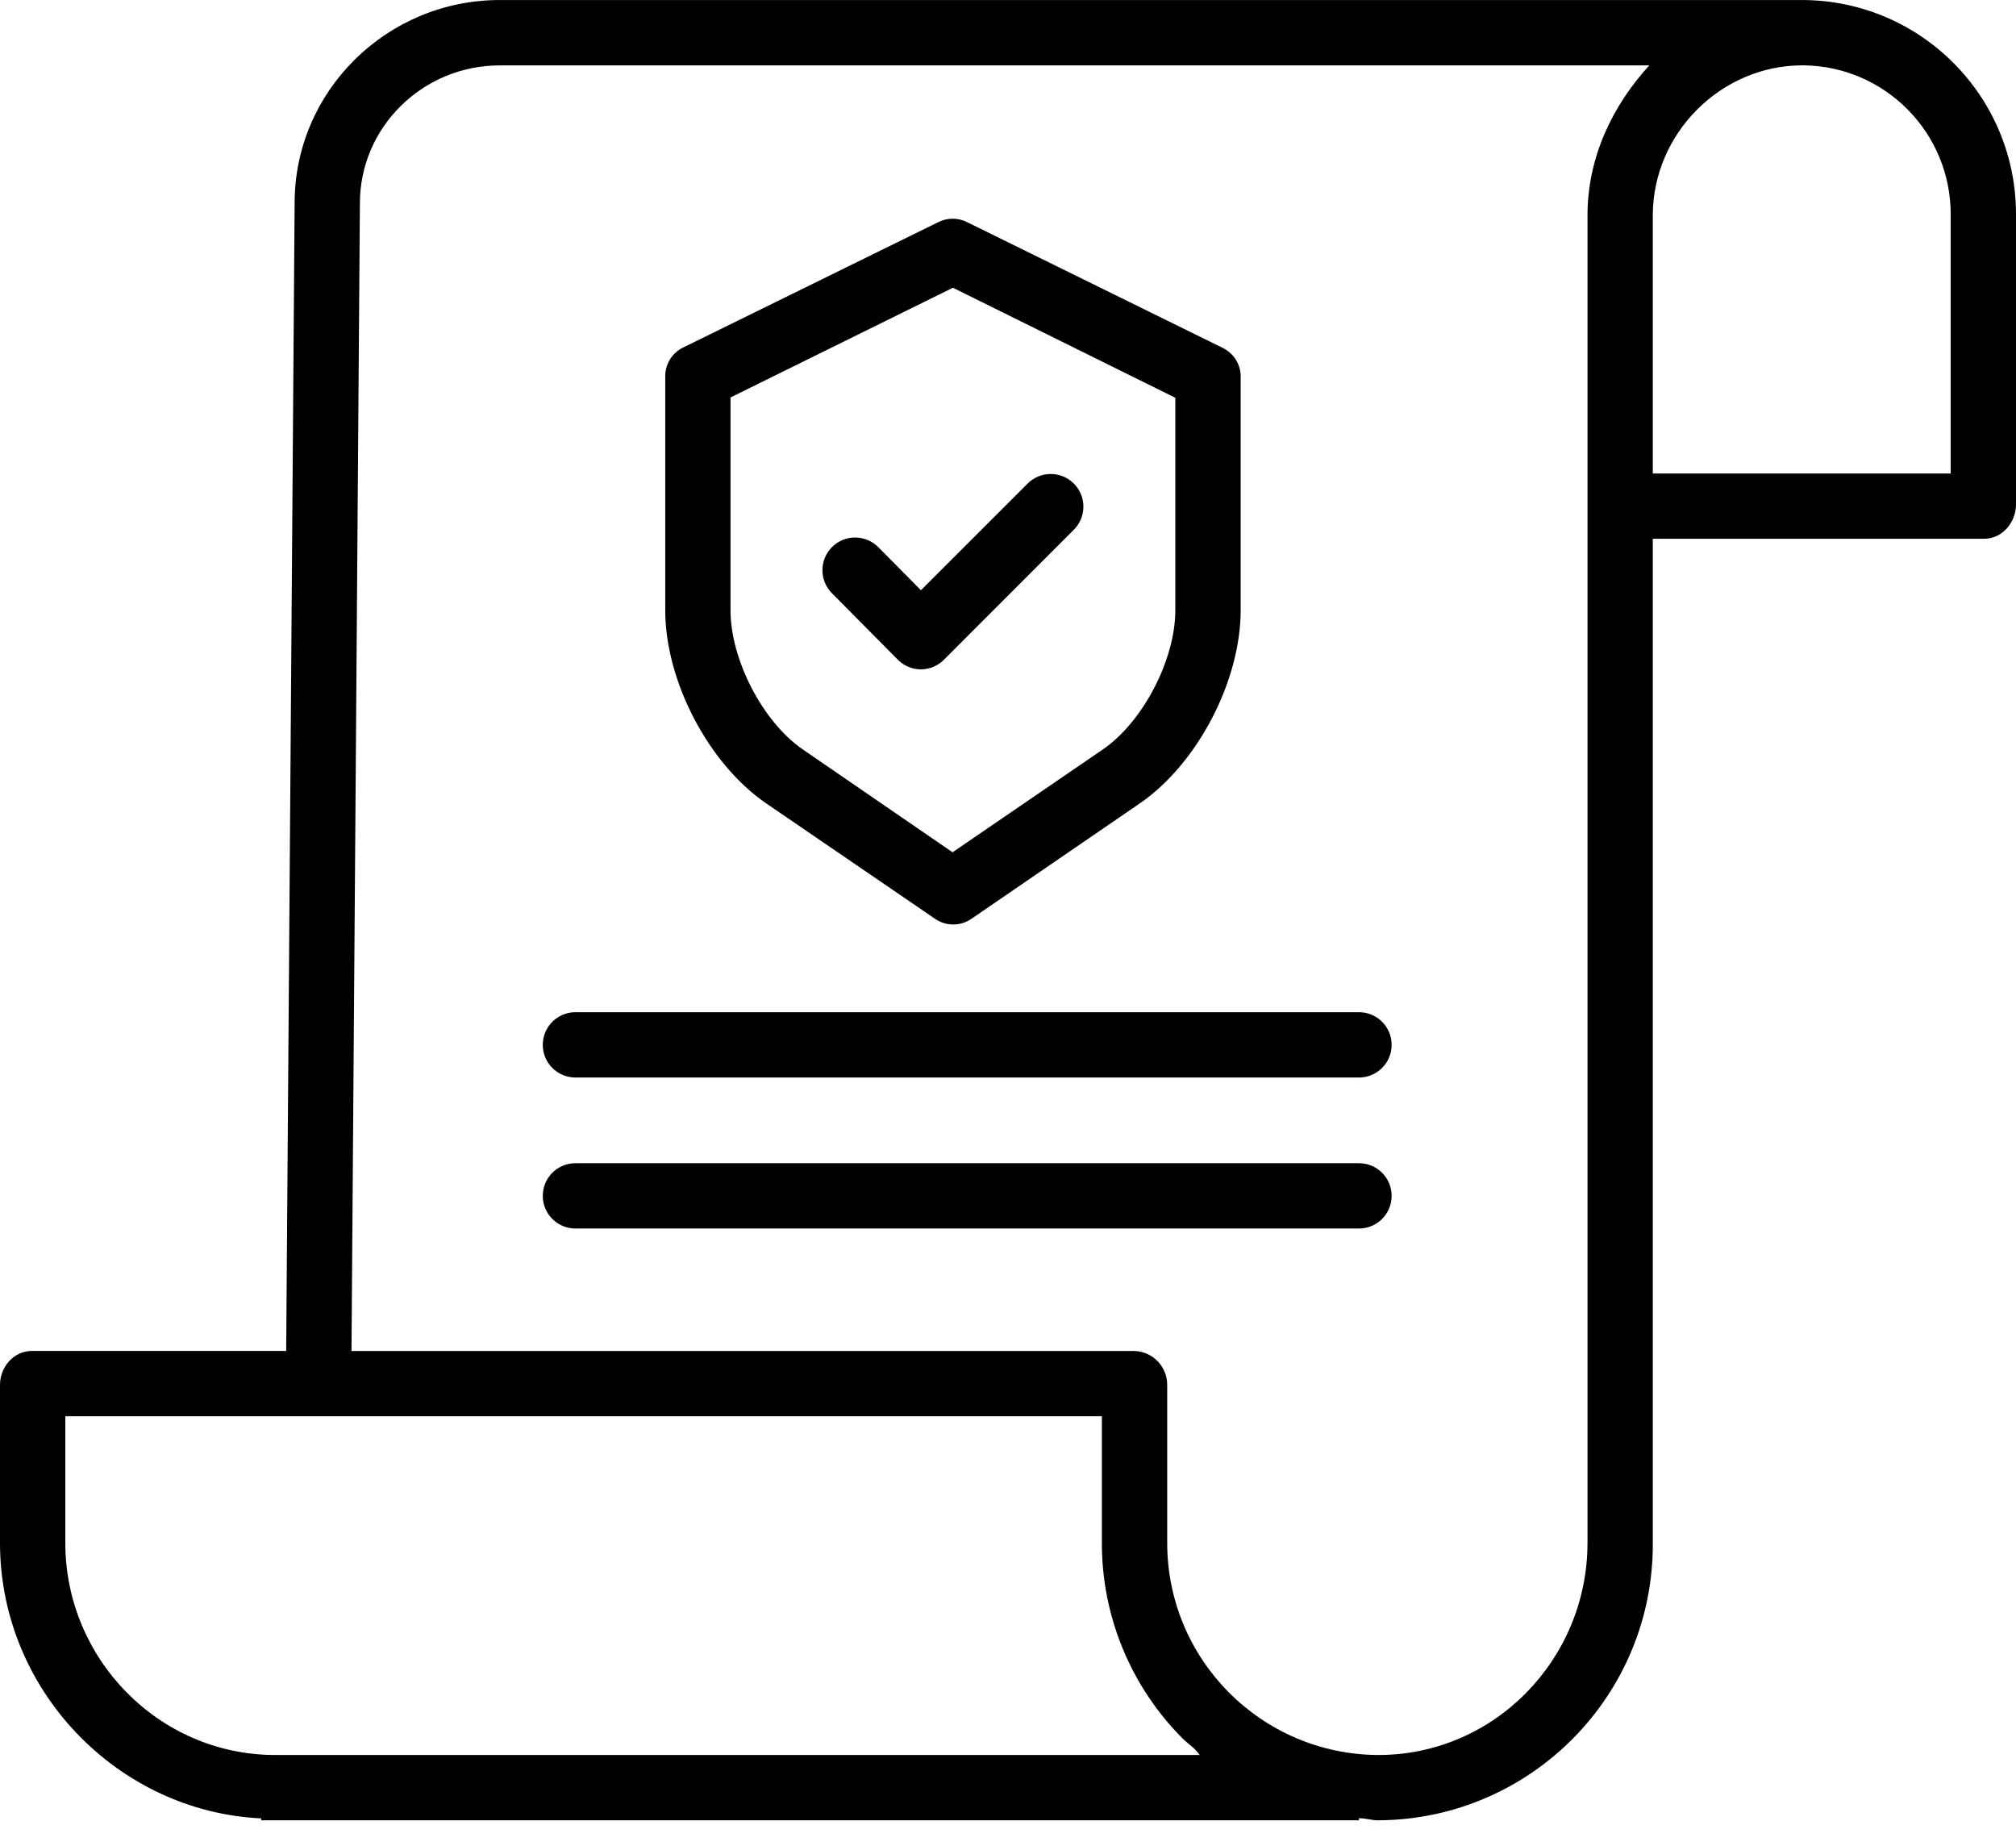 <svg width="71" height="65" viewBox="0 0 71 65" fill="none" xmlns="http://www.w3.org/2000/svg">
<path d="M63.513 0.001H17.602C13.618 0.001 10.376 3.212 10.376 7.147L10.079 47.574H1.12C0.486 47.574 0 48.136 0 48.77V54.334C0 59.542 4.168 63.802 9.198 64.035V64.103H47.86V64.028C48.148 64.039 48.322 64.103 48.52 64.103H48.547C53.913 64.071 58.237 59.699 58.209 54.334V18.973H69.88C70.516 18.973 71 18.398 71 17.764V7.556C71.007 3.406 67.661 0.032 63.513 0.001ZM9.701 61.803H9.694C5.604 61.803 2.3 58.423 2.3 54.334V49.874H38.806V54.314C38.797 56.902 39.819 59.387 41.647 61.219C41.841 61.415 42.045 61.516 42.252 61.803H9.701ZM55.909 54.332C55.909 58.423 52.636 61.803 48.546 61.803H48.523C44.411 61.773 41.097 58.427 41.107 54.315V48.772C41.11 48.128 40.601 47.597 39.957 47.576H12.379L12.675 7.156C12.675 4.481 14.886 2.303 17.602 2.303H58.085C56.774 3.738 55.909 5.556 55.909 7.586V54.332ZM68.7 7.576V16.674H58.209V7.584C58.209 4.706 60.603 2.301 63.479 2.301H63.511C66.395 2.33 68.713 4.683 68.7 7.567V7.576Z" fill="black"/>
<path d="M27 28.302L32.929 32.355C33.316 32.623 33.827 32.623 34.214 32.355L40.124 28.304C42.178 26.902 43.694 23.975 43.694 21.491V13.292C43.707 12.858 43.467 12.457 43.08 12.26L34.054 7.82C33.738 7.663 33.366 7.663 33.05 7.82L24.041 12.247C23.654 12.444 23.416 12.846 23.429 13.279V21.491C23.427 23.975 24.947 26.904 27 28.302ZM25.727 13.997L33.56 10.133L41.393 14.008V21.491C41.393 23.223 40.258 25.426 38.826 26.402L33.547 30.013L28.288 26.402C26.857 25.425 25.727 23.222 25.727 21.49V13.997Z" fill="black"/>
<path d="M31.615 23.227C31.829 23.446 32.122 23.571 32.428 23.572H32.431C32.737 23.571 33.029 23.449 33.245 23.232L37.818 18.655C38.268 18.206 38.268 17.477 37.818 17.029C37.37 16.579 36.641 16.579 36.191 17.029L32.434 20.785L30.932 19.269C30.485 18.818 29.757 18.815 29.305 19.262C28.854 19.709 28.851 20.438 29.298 20.889L31.615 23.227Z" fill="black"/>
<path d="M47.861 35.645H20.265C19.63 35.645 19.116 36.16 19.116 36.795C19.116 37.43 19.63 37.945 20.265 37.945H47.861C48.496 37.945 49.011 37.43 49.011 36.795C49.011 36.16 48.496 35.645 47.861 35.645Z" fill="black"/>
<path d="M47.861 40.963H20.265C19.63 40.963 19.116 41.477 19.116 42.113C19.116 42.748 19.63 43.263 20.265 43.263H47.861C48.496 43.263 49.011 42.748 49.011 42.113C49.011 41.477 48.496 40.963 47.861 40.963Z" fill="black"/>
</svg>
